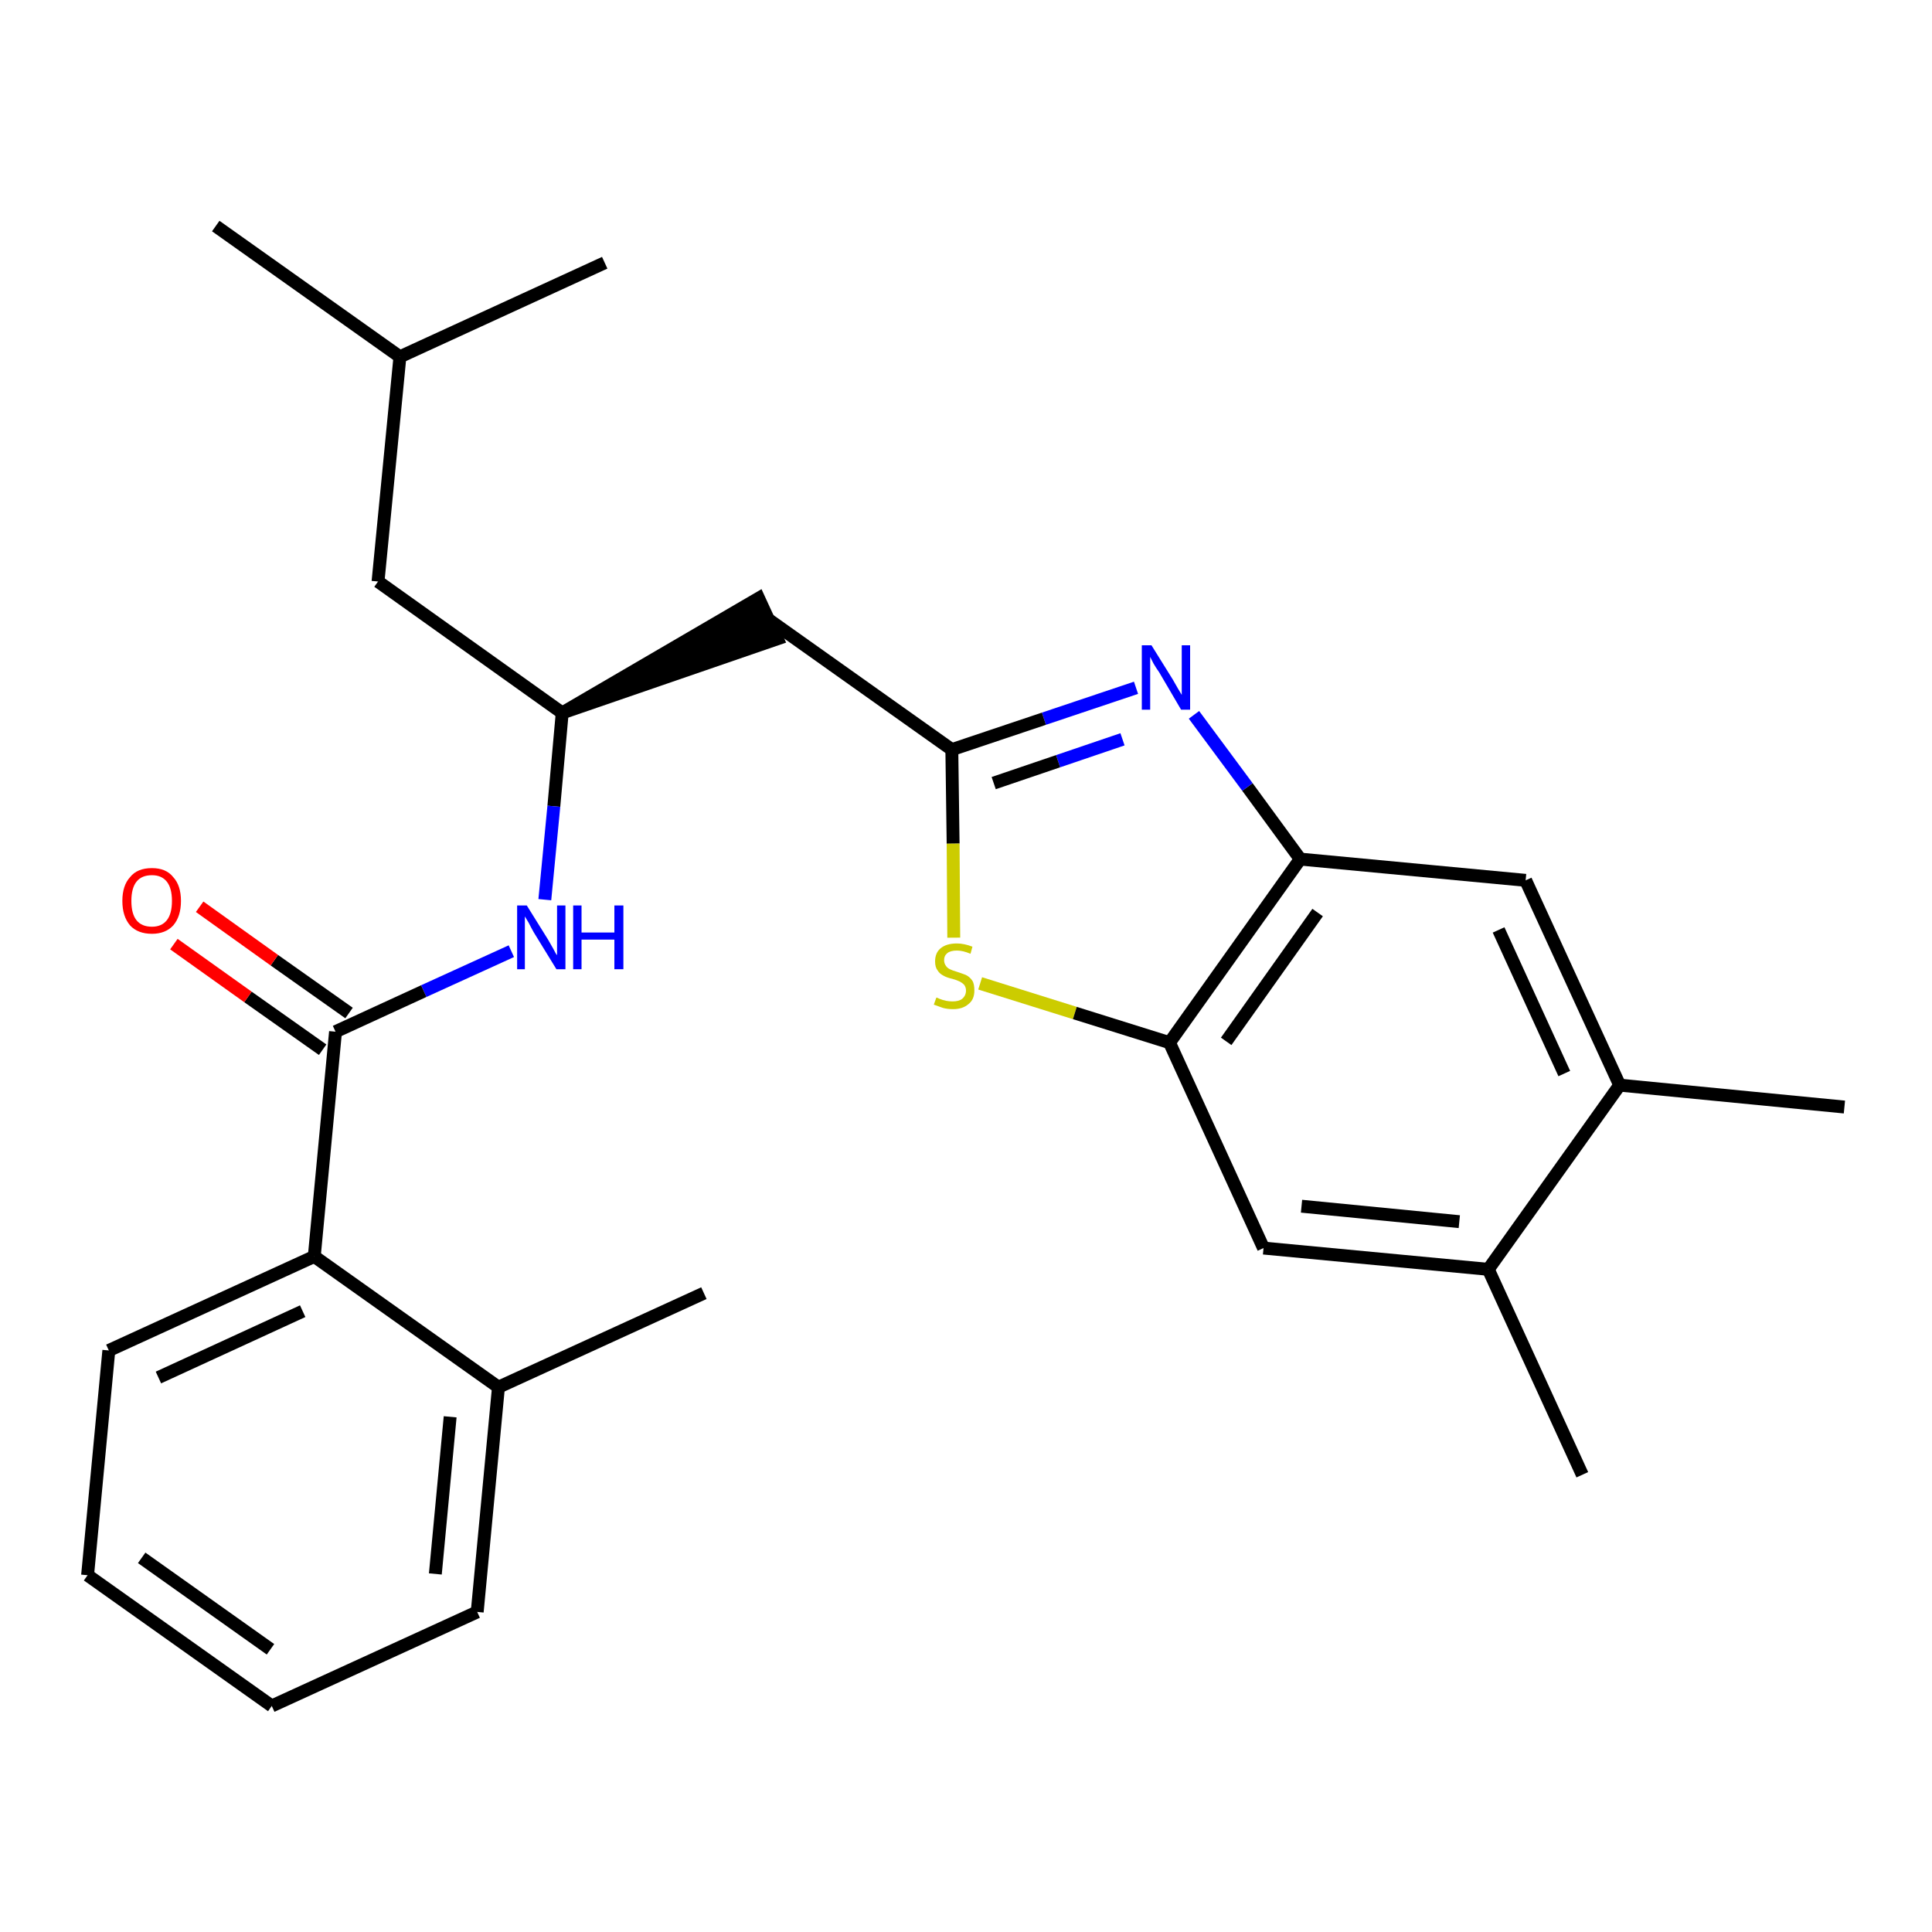<?xml version='1.0' encoding='iso-8859-1'?>
<svg version='1.1' baseProfile='full'
              xmlns='http://www.w3.org/2000/svg'
                      xmlns:rdkit='http://www.rdkit.org/xml'
                      xmlns:xlink='http://www.w3.org/1999/xlink'
                  xml:space='preserve'
width='300px' height='300px' viewBox='0 0 300 300'>
<!-- END OF HEADER -->
<path class='bond-0 atom-0 atom-1' d='M 286.4,171.9 L 251.5,168.5' style='fill:none;fill-rule:evenodd;stroke:#000000;stroke-width:2.0px;stroke-linecap:butt;stroke-linejoin:miter;stroke-opacity:1' />
<path class='bond-1 atom-1 atom-2' d='M 251.5,168.5 L 236.9,136.7' style='fill:none;fill-rule:evenodd;stroke:#000000;stroke-width:2.0px;stroke-linecap:butt;stroke-linejoin:miter;stroke-opacity:1' />
<path class='bond-1 atom-1 atom-2' d='M 242.9,166.7 L 232.7,144.4' style='fill:none;fill-rule:evenodd;stroke:#000000;stroke-width:2.0px;stroke-linecap:butt;stroke-linejoin:miter;stroke-opacity:1' />
<path class='bond-26 atom-25 atom-1' d='M 231.1,197.1 L 251.5,168.5' style='fill:none;fill-rule:evenodd;stroke:#000000;stroke-width:2.0px;stroke-linecap:butt;stroke-linejoin:miter;stroke-opacity:1' />
<path class='bond-2 atom-2 atom-3' d='M 236.9,136.7 L 201.9,133.4' style='fill:none;fill-rule:evenodd;stroke:#000000;stroke-width:2.0px;stroke-linecap:butt;stroke-linejoin:miter;stroke-opacity:1' />
<path class='bond-3 atom-3 atom-4' d='M 201.9,133.4 L 193.7,122.2' style='fill:none;fill-rule:evenodd;stroke:#000000;stroke-width:2.0px;stroke-linecap:butt;stroke-linejoin:miter;stroke-opacity:1' />
<path class='bond-3 atom-3 atom-4' d='M 193.7,122.2 L 185.4,111.0' style='fill:none;fill-rule:evenodd;stroke:#0000FF;stroke-width:2.0px;stroke-linecap:butt;stroke-linejoin:miter;stroke-opacity:1' />
<path class='bond-27 atom-23 atom-3' d='M 181.6,161.9 L 201.9,133.4' style='fill:none;fill-rule:evenodd;stroke:#000000;stroke-width:2.0px;stroke-linecap:butt;stroke-linejoin:miter;stroke-opacity:1' />
<path class='bond-27 atom-23 atom-3' d='M 190.4,161.7 L 204.6,141.7' style='fill:none;fill-rule:evenodd;stroke:#000000;stroke-width:2.0px;stroke-linecap:butt;stroke-linejoin:miter;stroke-opacity:1' />
<path class='bond-4 atom-4 atom-5' d='M 176.4,106.8 L 162.1,111.6' style='fill:none;fill-rule:evenodd;stroke:#0000FF;stroke-width:2.0px;stroke-linecap:butt;stroke-linejoin:miter;stroke-opacity:1' />
<path class='bond-4 atom-4 atom-5' d='M 162.1,111.6 L 147.8,116.4' style='fill:none;fill-rule:evenodd;stroke:#000000;stroke-width:2.0px;stroke-linecap:butt;stroke-linejoin:miter;stroke-opacity:1' />
<path class='bond-4 atom-4 atom-5' d='M 174.3,114.8 L 164.3,118.2' style='fill:none;fill-rule:evenodd;stroke:#0000FF;stroke-width:2.0px;stroke-linecap:butt;stroke-linejoin:miter;stroke-opacity:1' />
<path class='bond-4 atom-4 atom-5' d='M 164.3,118.2 L 154.3,121.6' style='fill:none;fill-rule:evenodd;stroke:#000000;stroke-width:2.0px;stroke-linecap:butt;stroke-linejoin:miter;stroke-opacity:1' />
<path class='bond-5 atom-5 atom-6' d='M 147.8,116.4 L 119.2,96.1' style='fill:none;fill-rule:evenodd;stroke:#000000;stroke-width:2.0px;stroke-linecap:butt;stroke-linejoin:miter;stroke-opacity:1' />
<path class='bond-21 atom-5 atom-22' d='M 147.8,116.4 L 148.0,131.0' style='fill:none;fill-rule:evenodd;stroke:#000000;stroke-width:2.0px;stroke-linecap:butt;stroke-linejoin:miter;stroke-opacity:1' />
<path class='bond-21 atom-5 atom-22' d='M 148.0,131.0 L 148.1,145.6' style='fill:none;fill-rule:evenodd;stroke:#CCCC00;stroke-width:2.0px;stroke-linecap:butt;stroke-linejoin:miter;stroke-opacity:1' />
<path class='bond-6 atom-7 atom-6' d='M 87.3,110.7 L 120.7,99.2 L 117.8,92.9 Z' style='fill:#000000;fill-rule:evenodd;fill-opacity:1;stroke:#000000;stroke-width:2.0px;stroke-linecap:butt;stroke-linejoin:miter;stroke-opacity:1;' />
<path class='bond-7 atom-7 atom-8' d='M 87.3,110.7 L 58.7,90.3' style='fill:none;fill-rule:evenodd;stroke:#000000;stroke-width:2.0px;stroke-linecap:butt;stroke-linejoin:miter;stroke-opacity:1' />
<path class='bond-11 atom-7 atom-12' d='M 87.3,110.7 L 86.0,125.2' style='fill:none;fill-rule:evenodd;stroke:#000000;stroke-width:2.0px;stroke-linecap:butt;stroke-linejoin:miter;stroke-opacity:1' />
<path class='bond-11 atom-7 atom-12' d='M 86.0,125.2 L 84.6,139.7' style='fill:none;fill-rule:evenodd;stroke:#0000FF;stroke-width:2.0px;stroke-linecap:butt;stroke-linejoin:miter;stroke-opacity:1' />
<path class='bond-8 atom-8 atom-9' d='M 58.7,90.3 L 62.1,55.4' style='fill:none;fill-rule:evenodd;stroke:#000000;stroke-width:2.0px;stroke-linecap:butt;stroke-linejoin:miter;stroke-opacity:1' />
<path class='bond-9 atom-9 atom-10' d='M 62.1,55.4 L 33.5,35.1' style='fill:none;fill-rule:evenodd;stroke:#000000;stroke-width:2.0px;stroke-linecap:butt;stroke-linejoin:miter;stroke-opacity:1' />
<path class='bond-10 atom-9 atom-11' d='M 62.1,55.4 L 93.9,40.8' style='fill:none;fill-rule:evenodd;stroke:#000000;stroke-width:2.0px;stroke-linecap:butt;stroke-linejoin:miter;stroke-opacity:1' />
<path class='bond-12 atom-12 atom-13' d='M 79.4,147.7 L 65.8,153.9' style='fill:none;fill-rule:evenodd;stroke:#0000FF;stroke-width:2.0px;stroke-linecap:butt;stroke-linejoin:miter;stroke-opacity:1' />
<path class='bond-12 atom-12 atom-13' d='M 65.8,153.9 L 52.1,160.2' style='fill:none;fill-rule:evenodd;stroke:#000000;stroke-width:2.0px;stroke-linecap:butt;stroke-linejoin:miter;stroke-opacity:1' />
<path class='bond-13 atom-13 atom-14' d='M 54.2,157.3 L 42.6,149.1' style='fill:none;fill-rule:evenodd;stroke:#000000;stroke-width:2.0px;stroke-linecap:butt;stroke-linejoin:miter;stroke-opacity:1' />
<path class='bond-13 atom-13 atom-14' d='M 42.6,149.1 L 31.0,140.8' style='fill:none;fill-rule:evenodd;stroke:#FF0000;stroke-width:2.0px;stroke-linecap:butt;stroke-linejoin:miter;stroke-opacity:1' />
<path class='bond-13 atom-13 atom-14' d='M 50.1,163.0 L 38.5,154.8' style='fill:none;fill-rule:evenodd;stroke:#000000;stroke-width:2.0px;stroke-linecap:butt;stroke-linejoin:miter;stroke-opacity:1' />
<path class='bond-13 atom-13 atom-14' d='M 38.5,154.8 L 27.0,146.6' style='fill:none;fill-rule:evenodd;stroke:#FF0000;stroke-width:2.0px;stroke-linecap:butt;stroke-linejoin:miter;stroke-opacity:1' />
<path class='bond-14 atom-13 atom-15' d='M 52.1,160.2 L 48.8,195.1' style='fill:none;fill-rule:evenodd;stroke:#000000;stroke-width:2.0px;stroke-linecap:butt;stroke-linejoin:miter;stroke-opacity:1' />
<path class='bond-15 atom-15 atom-16' d='M 48.8,195.1 L 16.9,209.7' style='fill:none;fill-rule:evenodd;stroke:#000000;stroke-width:2.0px;stroke-linecap:butt;stroke-linejoin:miter;stroke-opacity:1' />
<path class='bond-15 atom-15 atom-16' d='M 47.0,203.6 L 24.6,213.9' style='fill:none;fill-rule:evenodd;stroke:#000000;stroke-width:2.0px;stroke-linecap:butt;stroke-linejoin:miter;stroke-opacity:1' />
<path class='bond-28 atom-20 atom-15' d='M 77.4,215.4 L 48.8,195.1' style='fill:none;fill-rule:evenodd;stroke:#000000;stroke-width:2.0px;stroke-linecap:butt;stroke-linejoin:miter;stroke-opacity:1' />
<path class='bond-16 atom-16 atom-17' d='M 16.9,209.7 L 13.6,244.6' style='fill:none;fill-rule:evenodd;stroke:#000000;stroke-width:2.0px;stroke-linecap:butt;stroke-linejoin:miter;stroke-opacity:1' />
<path class='bond-17 atom-17 atom-18' d='M 13.6,244.6 L 42.2,264.9' style='fill:none;fill-rule:evenodd;stroke:#000000;stroke-width:2.0px;stroke-linecap:butt;stroke-linejoin:miter;stroke-opacity:1' />
<path class='bond-17 atom-17 atom-18' d='M 22.0,241.9 L 42.0,256.1' style='fill:none;fill-rule:evenodd;stroke:#000000;stroke-width:2.0px;stroke-linecap:butt;stroke-linejoin:miter;stroke-opacity:1' />
<path class='bond-18 atom-18 atom-19' d='M 42.2,264.9 L 74.1,250.3' style='fill:none;fill-rule:evenodd;stroke:#000000;stroke-width:2.0px;stroke-linecap:butt;stroke-linejoin:miter;stroke-opacity:1' />
<path class='bond-19 atom-19 atom-20' d='M 74.1,250.3 L 77.4,215.4' style='fill:none;fill-rule:evenodd;stroke:#000000;stroke-width:2.0px;stroke-linecap:butt;stroke-linejoin:miter;stroke-opacity:1' />
<path class='bond-19 atom-19 atom-20' d='M 67.6,244.4 L 69.9,220.0' style='fill:none;fill-rule:evenodd;stroke:#000000;stroke-width:2.0px;stroke-linecap:butt;stroke-linejoin:miter;stroke-opacity:1' />
<path class='bond-20 atom-20 atom-21' d='M 77.4,215.4 L 109.3,200.8' style='fill:none;fill-rule:evenodd;stroke:#000000;stroke-width:2.0px;stroke-linecap:butt;stroke-linejoin:miter;stroke-opacity:1' />
<path class='bond-22 atom-22 atom-23' d='M 152.2,152.7 L 166.9,157.3' style='fill:none;fill-rule:evenodd;stroke:#CCCC00;stroke-width:2.0px;stroke-linecap:butt;stroke-linejoin:miter;stroke-opacity:1' />
<path class='bond-22 atom-22 atom-23' d='M 166.9,157.3 L 181.6,161.9' style='fill:none;fill-rule:evenodd;stroke:#000000;stroke-width:2.0px;stroke-linecap:butt;stroke-linejoin:miter;stroke-opacity:1' />
<path class='bond-23 atom-23 atom-24' d='M 181.6,161.9 L 196.2,193.8' style='fill:none;fill-rule:evenodd;stroke:#000000;stroke-width:2.0px;stroke-linecap:butt;stroke-linejoin:miter;stroke-opacity:1' />
<path class='bond-24 atom-24 atom-25' d='M 196.2,193.8 L 231.1,197.1' style='fill:none;fill-rule:evenodd;stroke:#000000;stroke-width:2.0px;stroke-linecap:butt;stroke-linejoin:miter;stroke-opacity:1' />
<path class='bond-24 atom-24 atom-25' d='M 202.1,187.3 L 226.6,189.7' style='fill:none;fill-rule:evenodd;stroke:#000000;stroke-width:2.0px;stroke-linecap:butt;stroke-linejoin:miter;stroke-opacity:1' />
<path class='bond-25 atom-25 atom-26' d='M 231.1,197.1 L 245.7,229.0' style='fill:none;fill-rule:evenodd;stroke:#000000;stroke-width:2.0px;stroke-linecap:butt;stroke-linejoin:miter;stroke-opacity:1' />
<path  class='atom-4' d='M 178.8 100.2
L 182.1 105.5
Q 182.4 106.0, 182.9 106.9
Q 183.5 107.9, 183.5 107.9
L 183.5 100.2
L 184.8 100.2
L 184.8 110.2
L 183.4 110.2
L 180.0 104.4
Q 179.5 103.7, 179.1 103.0
Q 178.7 102.2, 178.6 102.0
L 178.6 110.2
L 177.3 110.2
L 177.3 100.2
L 178.8 100.2
' fill='#0000FF'/>
<path  class='atom-12' d='M 81.8 140.6
L 85.1 145.9
Q 85.4 146.4, 85.9 147.3
Q 86.4 148.3, 86.5 148.3
L 86.5 140.6
L 87.8 140.6
L 87.8 150.5
L 86.4 150.5
L 82.9 144.8
Q 82.5 144.1, 82.1 143.3
Q 81.7 142.6, 81.5 142.3
L 81.5 150.5
L 80.3 150.5
L 80.3 140.6
L 81.8 140.6
' fill='#0000FF'/>
<path  class='atom-12' d='M 89.0 140.6
L 90.3 140.6
L 90.3 144.8
L 95.4 144.8
L 95.4 140.6
L 96.8 140.6
L 96.8 150.5
L 95.4 150.5
L 95.4 145.9
L 90.3 145.9
L 90.3 150.5
L 89.0 150.5
L 89.0 140.6
' fill='#0000FF'/>
<path  class='atom-14' d='M 19.0 139.9
Q 19.0 137.5, 20.2 136.2
Q 21.3 134.8, 23.6 134.8
Q 25.8 134.8, 26.9 136.2
Q 28.1 137.5, 28.1 139.9
Q 28.1 142.3, 26.9 143.7
Q 25.7 145.0, 23.6 145.0
Q 21.4 145.0, 20.2 143.7
Q 19.0 142.3, 19.0 139.9
M 23.6 143.9
Q 25.1 143.9, 25.9 142.9
Q 26.7 141.9, 26.7 139.9
Q 26.7 137.9, 25.9 136.9
Q 25.1 135.9, 23.6 135.9
Q 22.0 135.9, 21.2 136.9
Q 20.4 137.9, 20.4 139.9
Q 20.4 141.9, 21.2 142.9
Q 22.0 143.9, 23.6 143.9
' fill='#FF0000'/>
<path  class='atom-22' d='M 145.4 154.9
Q 145.5 154.9, 145.9 155.1
Q 146.4 155.3, 146.9 155.4
Q 147.4 155.5, 147.9 155.5
Q 148.9 155.5, 149.4 155.1
Q 150.0 154.6, 150.0 153.8
Q 150.0 153.3, 149.7 152.9
Q 149.4 152.6, 149.0 152.4
Q 148.6 152.2, 147.9 152.0
Q 147.0 151.8, 146.5 151.5
Q 145.9 151.2, 145.6 150.7
Q 145.2 150.2, 145.2 149.3
Q 145.2 148.0, 146.0 147.3
Q 146.9 146.5, 148.6 146.5
Q 149.7 146.5, 151.0 147.0
L 150.7 148.1
Q 149.5 147.6, 148.6 147.6
Q 147.6 147.6, 147.1 148.0
Q 146.6 148.4, 146.6 149.1
Q 146.6 149.6, 146.9 150.0
Q 147.1 150.3, 147.5 150.5
Q 147.9 150.7, 148.6 150.9
Q 149.5 151.2, 150.0 151.4
Q 150.6 151.7, 151.0 152.3
Q 151.3 152.8, 151.3 153.8
Q 151.3 155.2, 150.4 155.9
Q 149.5 156.7, 148.0 156.7
Q 147.1 156.7, 146.4 156.5
Q 145.8 156.3, 145.0 156.0
L 145.4 154.9
' fill='#CCCC00'/>
</svg>
